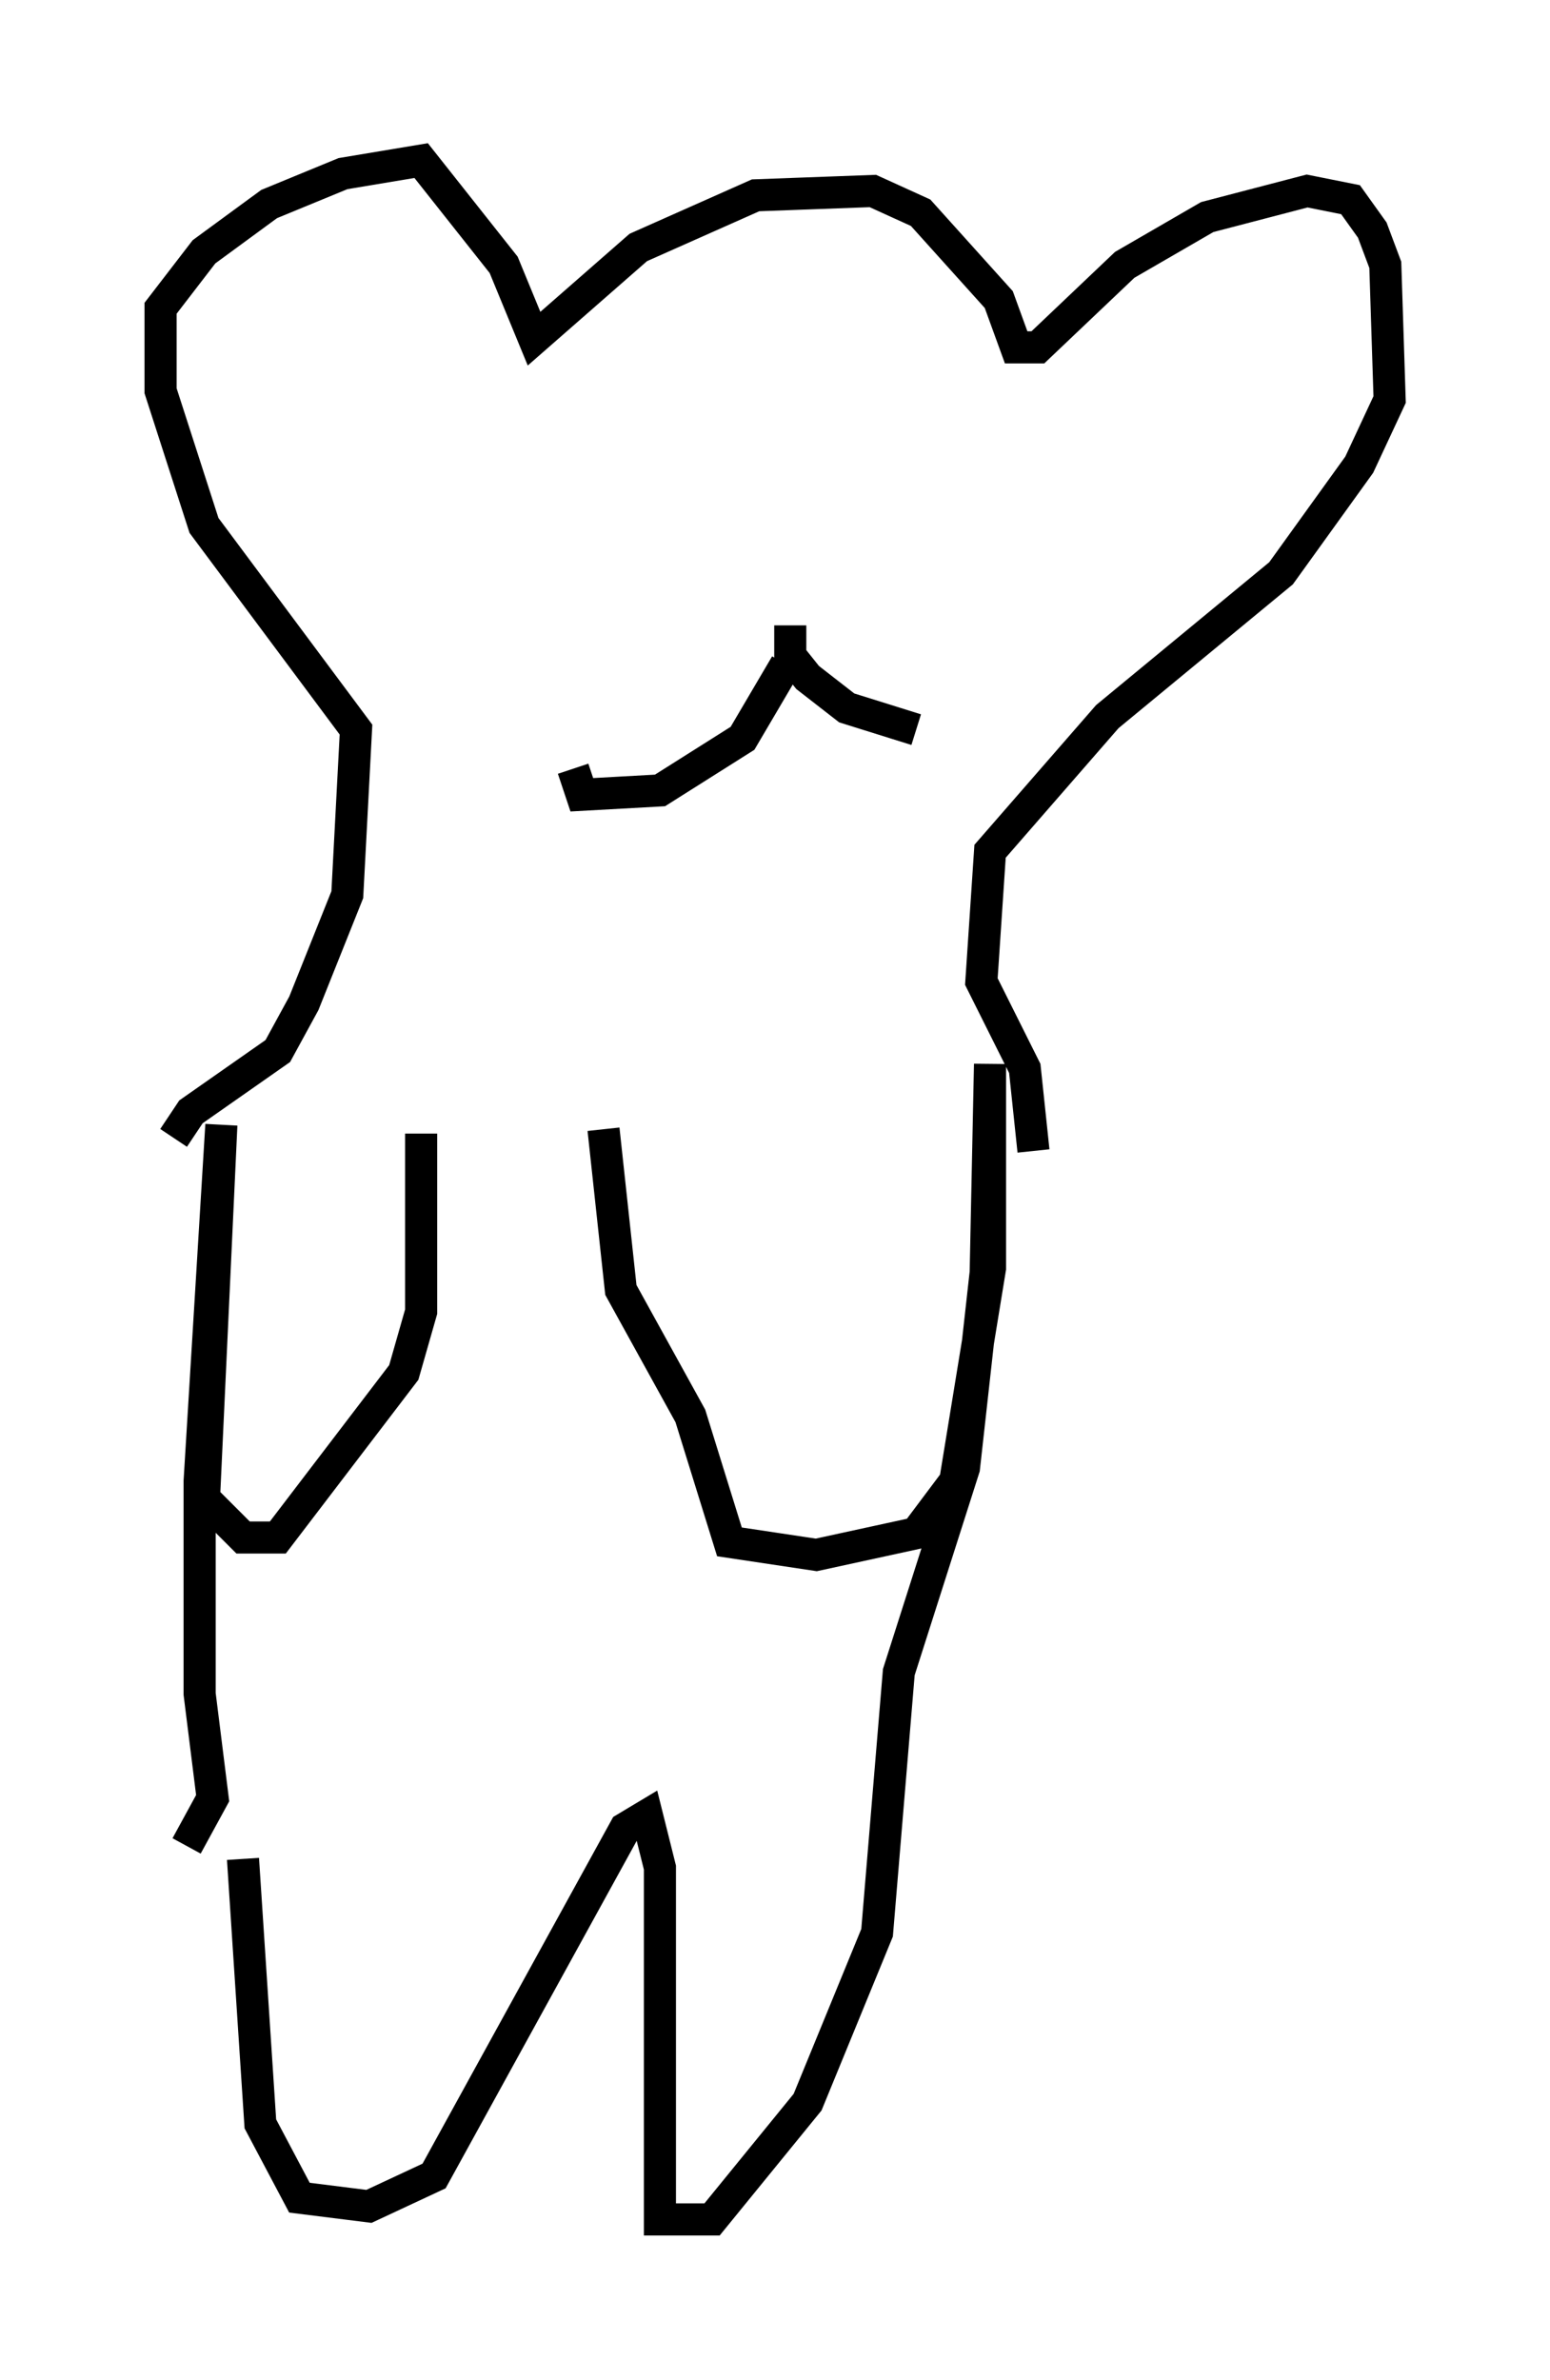 <?xml version="1.0" encoding="utf-8" ?>
<svg baseProfile="full" height="74.14" version="1.1" width="48.295" xmlns="http://www.w3.org/2000/svg" xmlns:ev="http://www.w3.org/2001/xml-events" xmlns:xlink="http://www.w3.org/1999/xlink"><defs /><rect fill="white" height="74.14" width="48.295" x="0" y="0" /><path d="M6.624, 55.744 m0.947, 2.165 l0.541, 8.254 1.218, 2.3 l2.165, 0.271 2.03, -0.947 l5.954, -10.825 0.677, -0.406 l0.406, 1.624 0.0, 10.961 l1.624, 0.0 2.977, -3.654 l2.165, -5.277 0.677, -8.119 l2.03, -6.36 0.677, -6.089 l0.135, -6.495 0.0, 6.36 l-1.083, 6.631 -1.218, 1.624 l-3.112, 0.677 -2.706, -0.406 l-1.218, -3.924 -2.165, -3.924 l-0.541, -5.007 m-12.99, 22.327 l0.812, -1.488 -0.406, -3.248 l0.0, -6.631 0.677, -11.096 l-0.541, 11.637 1.218, 1.218 l1.083, 0.0 3.924, -5.142 l0.541, -1.894 0.0, -5.548 m-7.713, 0.135 l0.541, -0.812 2.706, -1.894 l0.812, -1.488 1.353, -3.383 l0.271, -5.142 -4.736, -6.36 l-1.353, -4.195 0.0, -2.571 l1.353, -1.759 2.03, -1.488 l2.3, -0.947 2.436, -0.406 l2.571, 3.248 0.947, 2.3 l3.248, -2.842 3.654, -1.624 l3.654, -0.135 1.488, 0.677 l2.436, 2.706 0.541, 1.488 l0.677, 0.0 2.706, -2.571 l2.571, -1.488 3.112, -0.812 l1.353, 0.271 0.677, 0.947 l0.406, 1.083 0.135, 4.195 l-0.947, 2.03 -2.436, 3.383 l-5.413, 4.465 -3.654, 4.195 l-0.271, 4.059 1.353, 2.706 l0.271, 2.571 m-7.713, -15.155 l-1.353, 2.3 -2.571, 1.624 l-2.436, 0.135 -0.271, -0.812 m6.766, -4.465 l0.0, 0.947 0.541, 0.677 l1.218, 0.947 2.165, 0.677 " fill="none" stroke="black" stroke-width="1" /></svg>